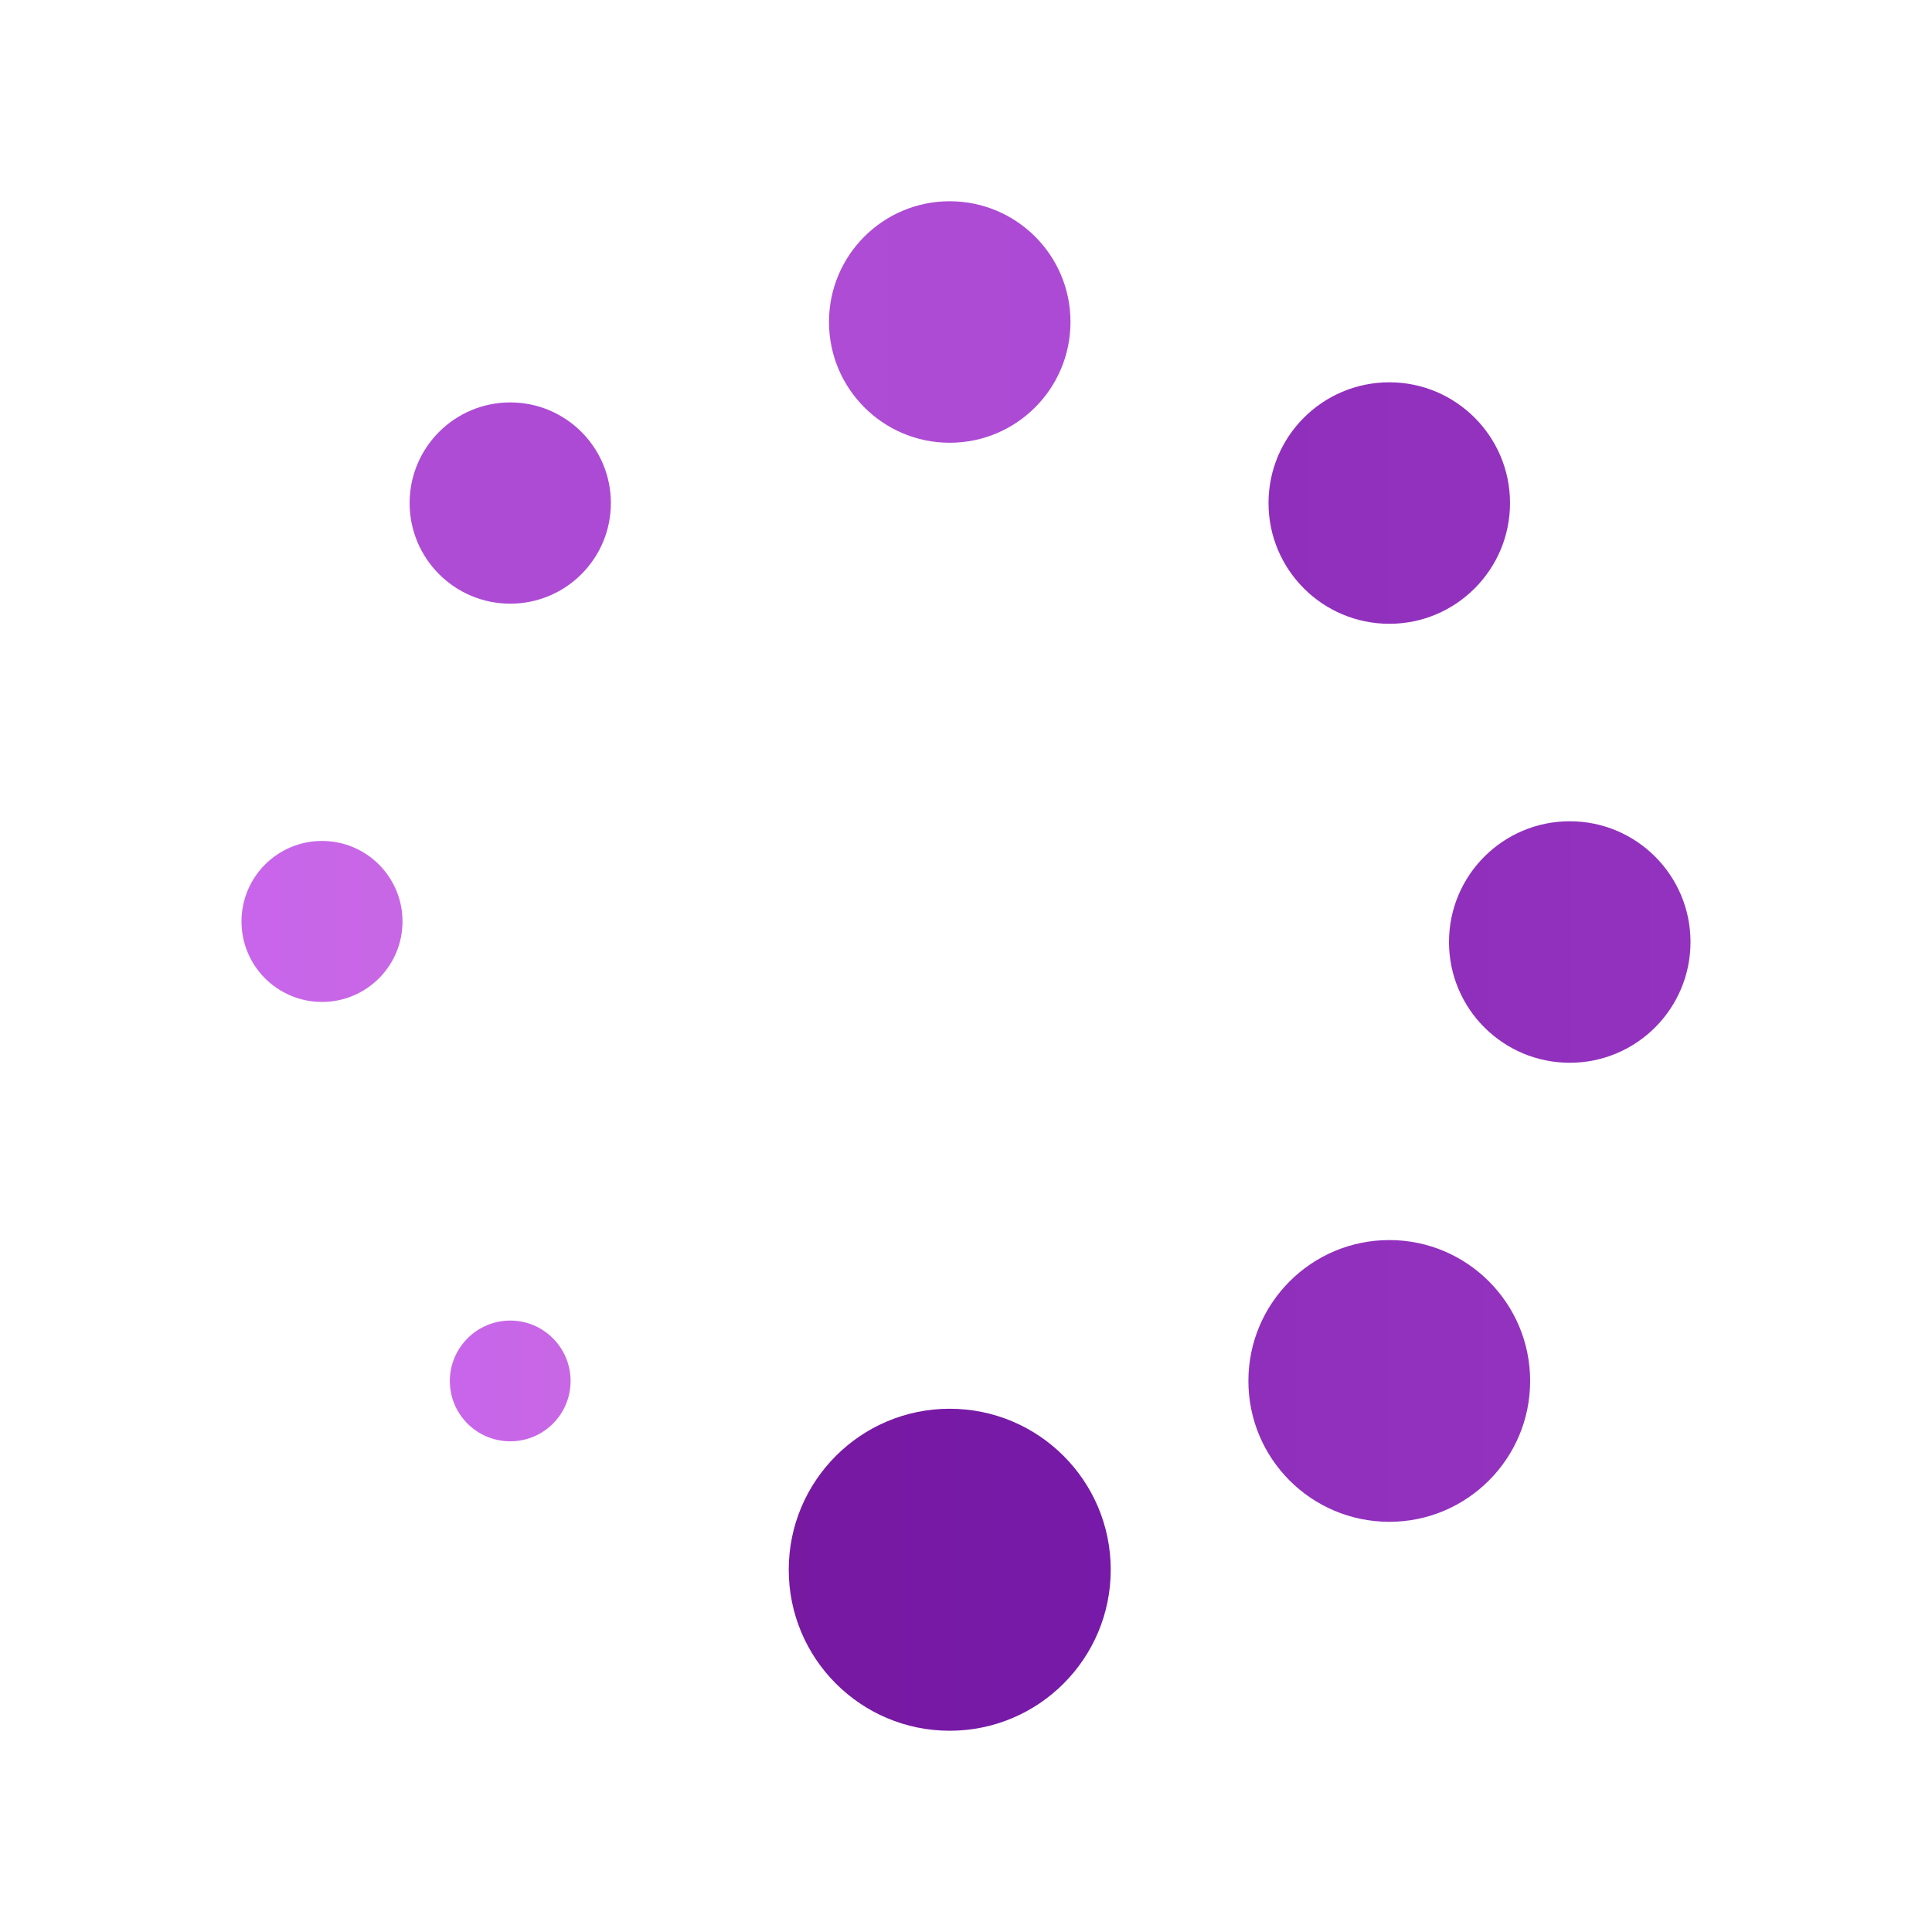 <svg xmlns="http://www.w3.org/2000/svg" viewBox="0 0 48 48"><linearGradient id="UE~wLPPRI6rnJF~e61vAoa" x1="19.596" x2="27.596" y1="39" y2="39" gradientUnits="userSpaceOnUse"><stop offset="0" stop-color="#7819a2"/><stop offset="1" stop-color="#771aa9"/></linearGradient><path fill="url(#UE~wLPPRI6rnJF~e61vAoa)" d="M23.594,43c-2.207,0-3.998-1.791-3.998-4c0-2.21,1.791-4,3.998-4c2.211,0,4.002,1.79,4.002,4	C27.596,41.209,25.805,43,23.594,43z"/><linearGradient id="UE~wLPPRI6rnJF~e61vAob" x1="36" x2="42" y1="23.404" y2="23.404" gradientUnits="userSpaceOnUse"><stop offset="0" stop-color="#912fbd"/><stop offset="1" stop-color="#9332bf"/></linearGradient><path fill="url(#UE~wLPPRI6rnJF~e61vAob)" d="M39,20.404c-1.657,0-3,1.343-3,3s1.343,3,3,3s3-1.343,3-3S40.657,20.404,39,20.404z"/><linearGradient id="UE~wLPPRI6rnJF~e61vAoc" x1="31.516" x2="37.516" y1="12.498" y2="12.498" gradientUnits="userSpaceOnUse"><stop offset="0" stop-color="#912fbd"/><stop offset="1" stop-color="#9332bf"/></linearGradient><path fill="url(#UE~wLPPRI6rnJF~e61vAoc)" d="M34.518,15.498c-1.659,0-3.002-1.344-3.002-3s1.343-3,3.002-3c1.654,0,2.998,1.344,2.998,3	S36.172,15.498,34.518,15.498z"/><linearGradient id="UE~wLPPRI6rnJF~e61vAod" x1="20.596" x2="26.596" y1="8" y2="8" gradientUnits="userSpaceOnUse"><stop offset="0" stop-color="#ae4cd5"/><stop offset="1" stop-color="#ac4ad5"/></linearGradient><path fill="url(#UE~wLPPRI6rnJF~e61vAod)" d="M23.594,11c-1.654,0-2.998-1.344-2.998-3.002C20.596,6.343,21.939,5,23.594,5	c1.66,0,3.002,1.343,3.002,2.998C26.596,9.656,25.254,11,23.594,11z"/><linearGradient id="UE~wLPPRI6rnJF~e61vAoe" x1="6" x2="10" y1="22.893" y2="22.893" gradientUnits="userSpaceOnUse"><stop offset="0" stop-color="#c965eb"/><stop offset="1" stop-color="#c767e5"/></linearGradient><circle cx="8" cy="22.893" r="2" fill="url(#UE~wLPPRI6rnJF~e61vAoe)"/><linearGradient id="UE~wLPPRI6rnJF~e61vAof" x1="11.176" x2="14.176" y1="34.309" y2="34.309" gradientUnits="userSpaceOnUse"><stop offset="0" stop-color="#c965eb"/><stop offset="1" stop-color="#c767e5"/></linearGradient><path fill="url(#UE~wLPPRI6rnJF~e61vAof)" d="M12.678,35.809c-0.828,0-1.502-0.67-1.502-1.5c0-0.824,0.674-1.5,1.502-1.5	s1.498,0.676,1.498,1.5C14.176,35.139,13.506,35.809,12.678,35.809z"/><linearGradient id="UE~wLPPRI6rnJF~e61vAog" x1="10.177" x2="15.177" y1="12.498" y2="12.498" gradientUnits="userSpaceOnUse"><stop offset="0" stop-color="#ae4cd5"/><stop offset="1" stop-color="#ac4ad5"/></linearGradient><circle cx="12.677" cy="12.498" r="2.5" fill="url(#UE~wLPPRI6rnJF~e61vAog)"/><linearGradient id="UE~wLPPRI6rnJF~e61vAoh" x1="31.016" x2="38.016" y1="34.309" y2="34.309" gradientUnits="userSpaceOnUse"><stop offset="0" stop-color="#912fbd"/><stop offset="1" stop-color="#9332bf"/></linearGradient><path fill="url(#UE~wLPPRI6rnJF~e61vAoh)" d="M34.518,37.809c-1.935,0-3.502-1.565-3.502-3.5c0-1.932,1.567-3.5,3.502-3.5	c1.93,0,3.498,1.568,3.498,3.5C38.016,36.243,36.447,37.809,34.518,37.809z"/></svg>